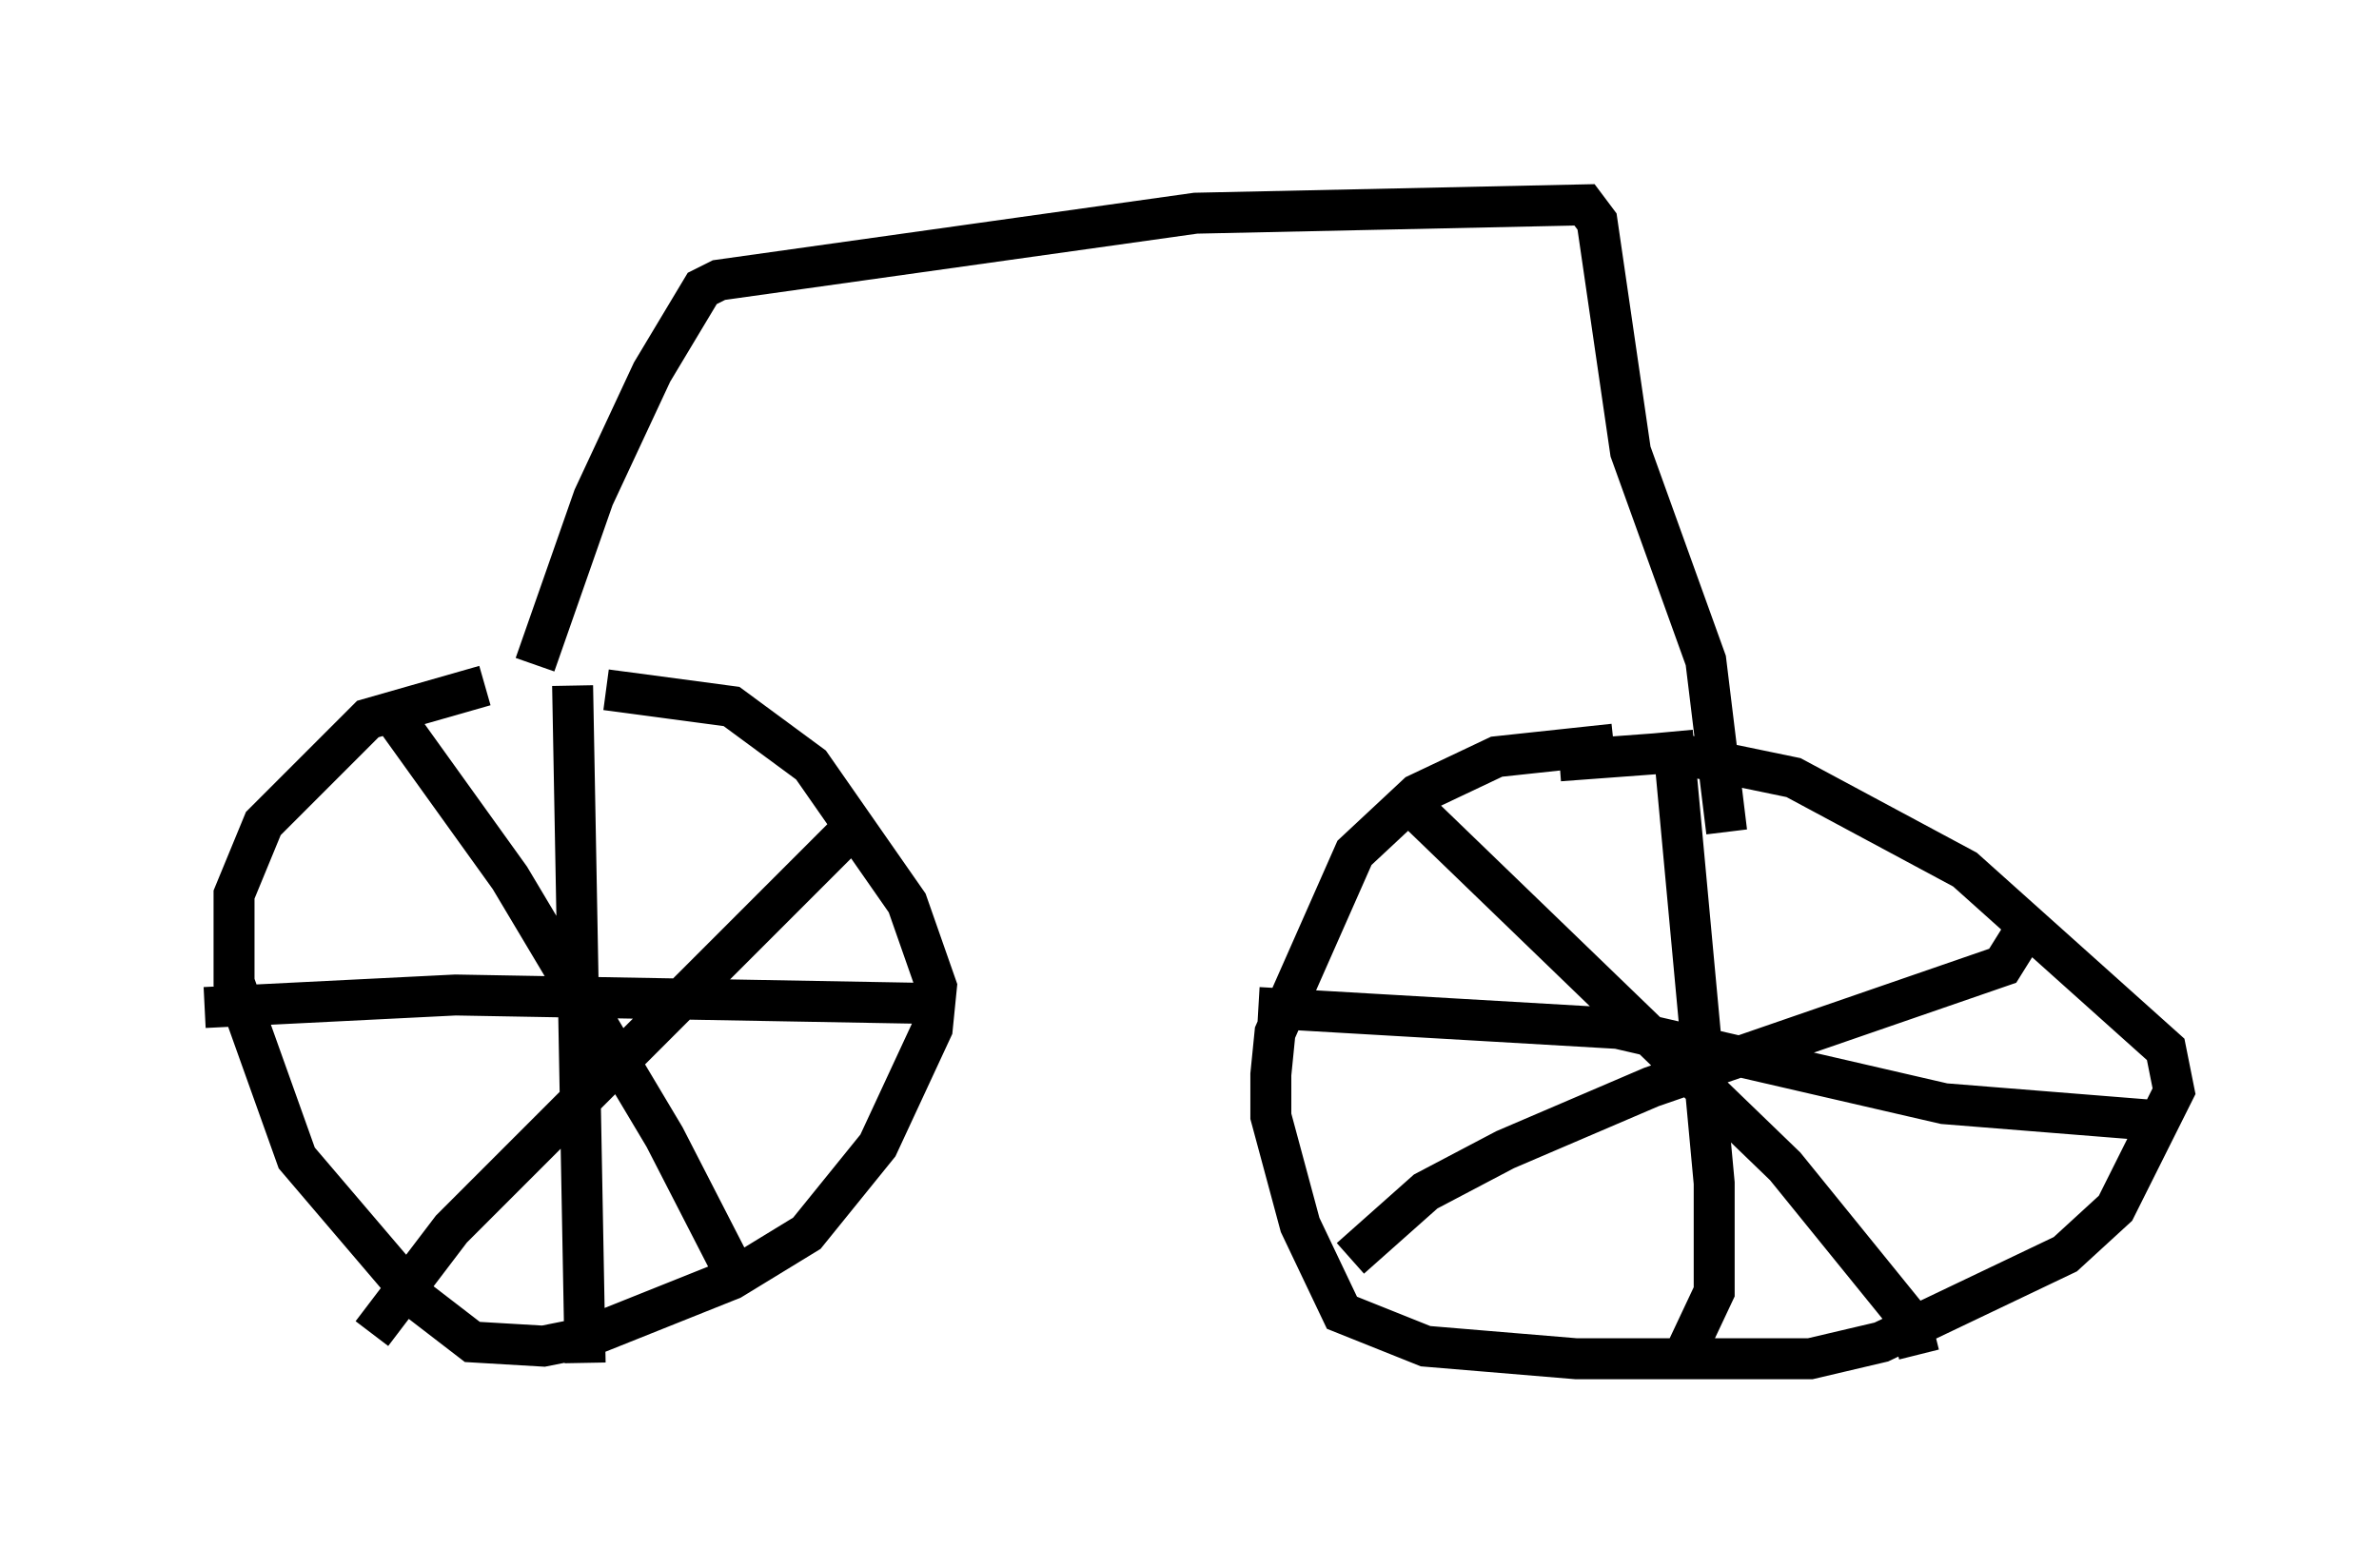 <?xml version="1.0" encoding="utf-8" ?>
<svg baseProfile="full" height="38.277" version="1.1" width="58.082" xmlns="http://www.w3.org/2000/svg" xmlns:ev="http://www.w3.org/2001/xml-events" xmlns:xlink="http://www.w3.org/1999/xlink"><defs /><rect fill="white" height="38.277" width="58.082" x="0" y="0" /><path d="M13.983, 16.638 m-2.144, 0.102 l-2.858, 0.817 -2.552, 2.552 l-0.715, 1.735 0.0, 2.144 l1.531, 4.288 2.96, 3.471 l1.327, 1.021 1.735, 0.102 l1.021, -0.204 3.573, -1.429 l1.838, -1.123 1.735, -2.144 l1.327, -2.858 0.102, -1.021 l-0.715, -2.042 -2.348, -3.369 l-1.94, -1.429 -3.063, -0.408 m-5.206, 0.613 l2.858, 3.981 3.777, 6.329 l1.94, 3.777 m-9.086, 1.021 l1.94, -2.552 10.004, -10.004 m-7.044, -3.267 l0.306, 16.538 m-9.29, -8.677 l6.125, -0.306 11.433, 0.204 m16.844, -6.329 l-2.858, 0.306 -1.94, 0.919 l-1.531, 1.429 -1.94, 4.39 l-0.102, 1.021 0.0, 1.021 l0.715, 2.654 1.021, 2.144 l2.042, 0.817 3.675, 0.306 l5.717, 0.0 1.735, -0.408 l4.492, -2.144 1.225, -1.123 l1.429, -2.858 -0.204, -1.021 l-4.9, -4.39 -4.185, -2.246 l-2.96, -0.613 -2.756, 0.204 m-3.369, 1.327 l8.881, 8.575 3.063, 3.777 l0.204, 0.817 m-13.883, -2.348 l1.838, -1.633 1.94, -1.021 l3.573, -1.531 8.575, -2.96 l0.51, -0.817 m-8.575, -4.9 l1.021, 11.025 0.0, 2.654 l-0.817, 1.735 m-10.311, -8.677 l8.779, 0.51 7.963, 1.838 l5.104, 0.408 m-39.507, -11.127 l1.429, -4.083 1.429, -3.063 l1.225, -2.042 0.408, -0.204 l11.638, -1.633 9.494, -0.204 l0.306, 0.408 0.817, 5.615 l1.838, 5.104 0.51, 4.185 " fill="none" stroke="black" stroke-width="1" /></svg>